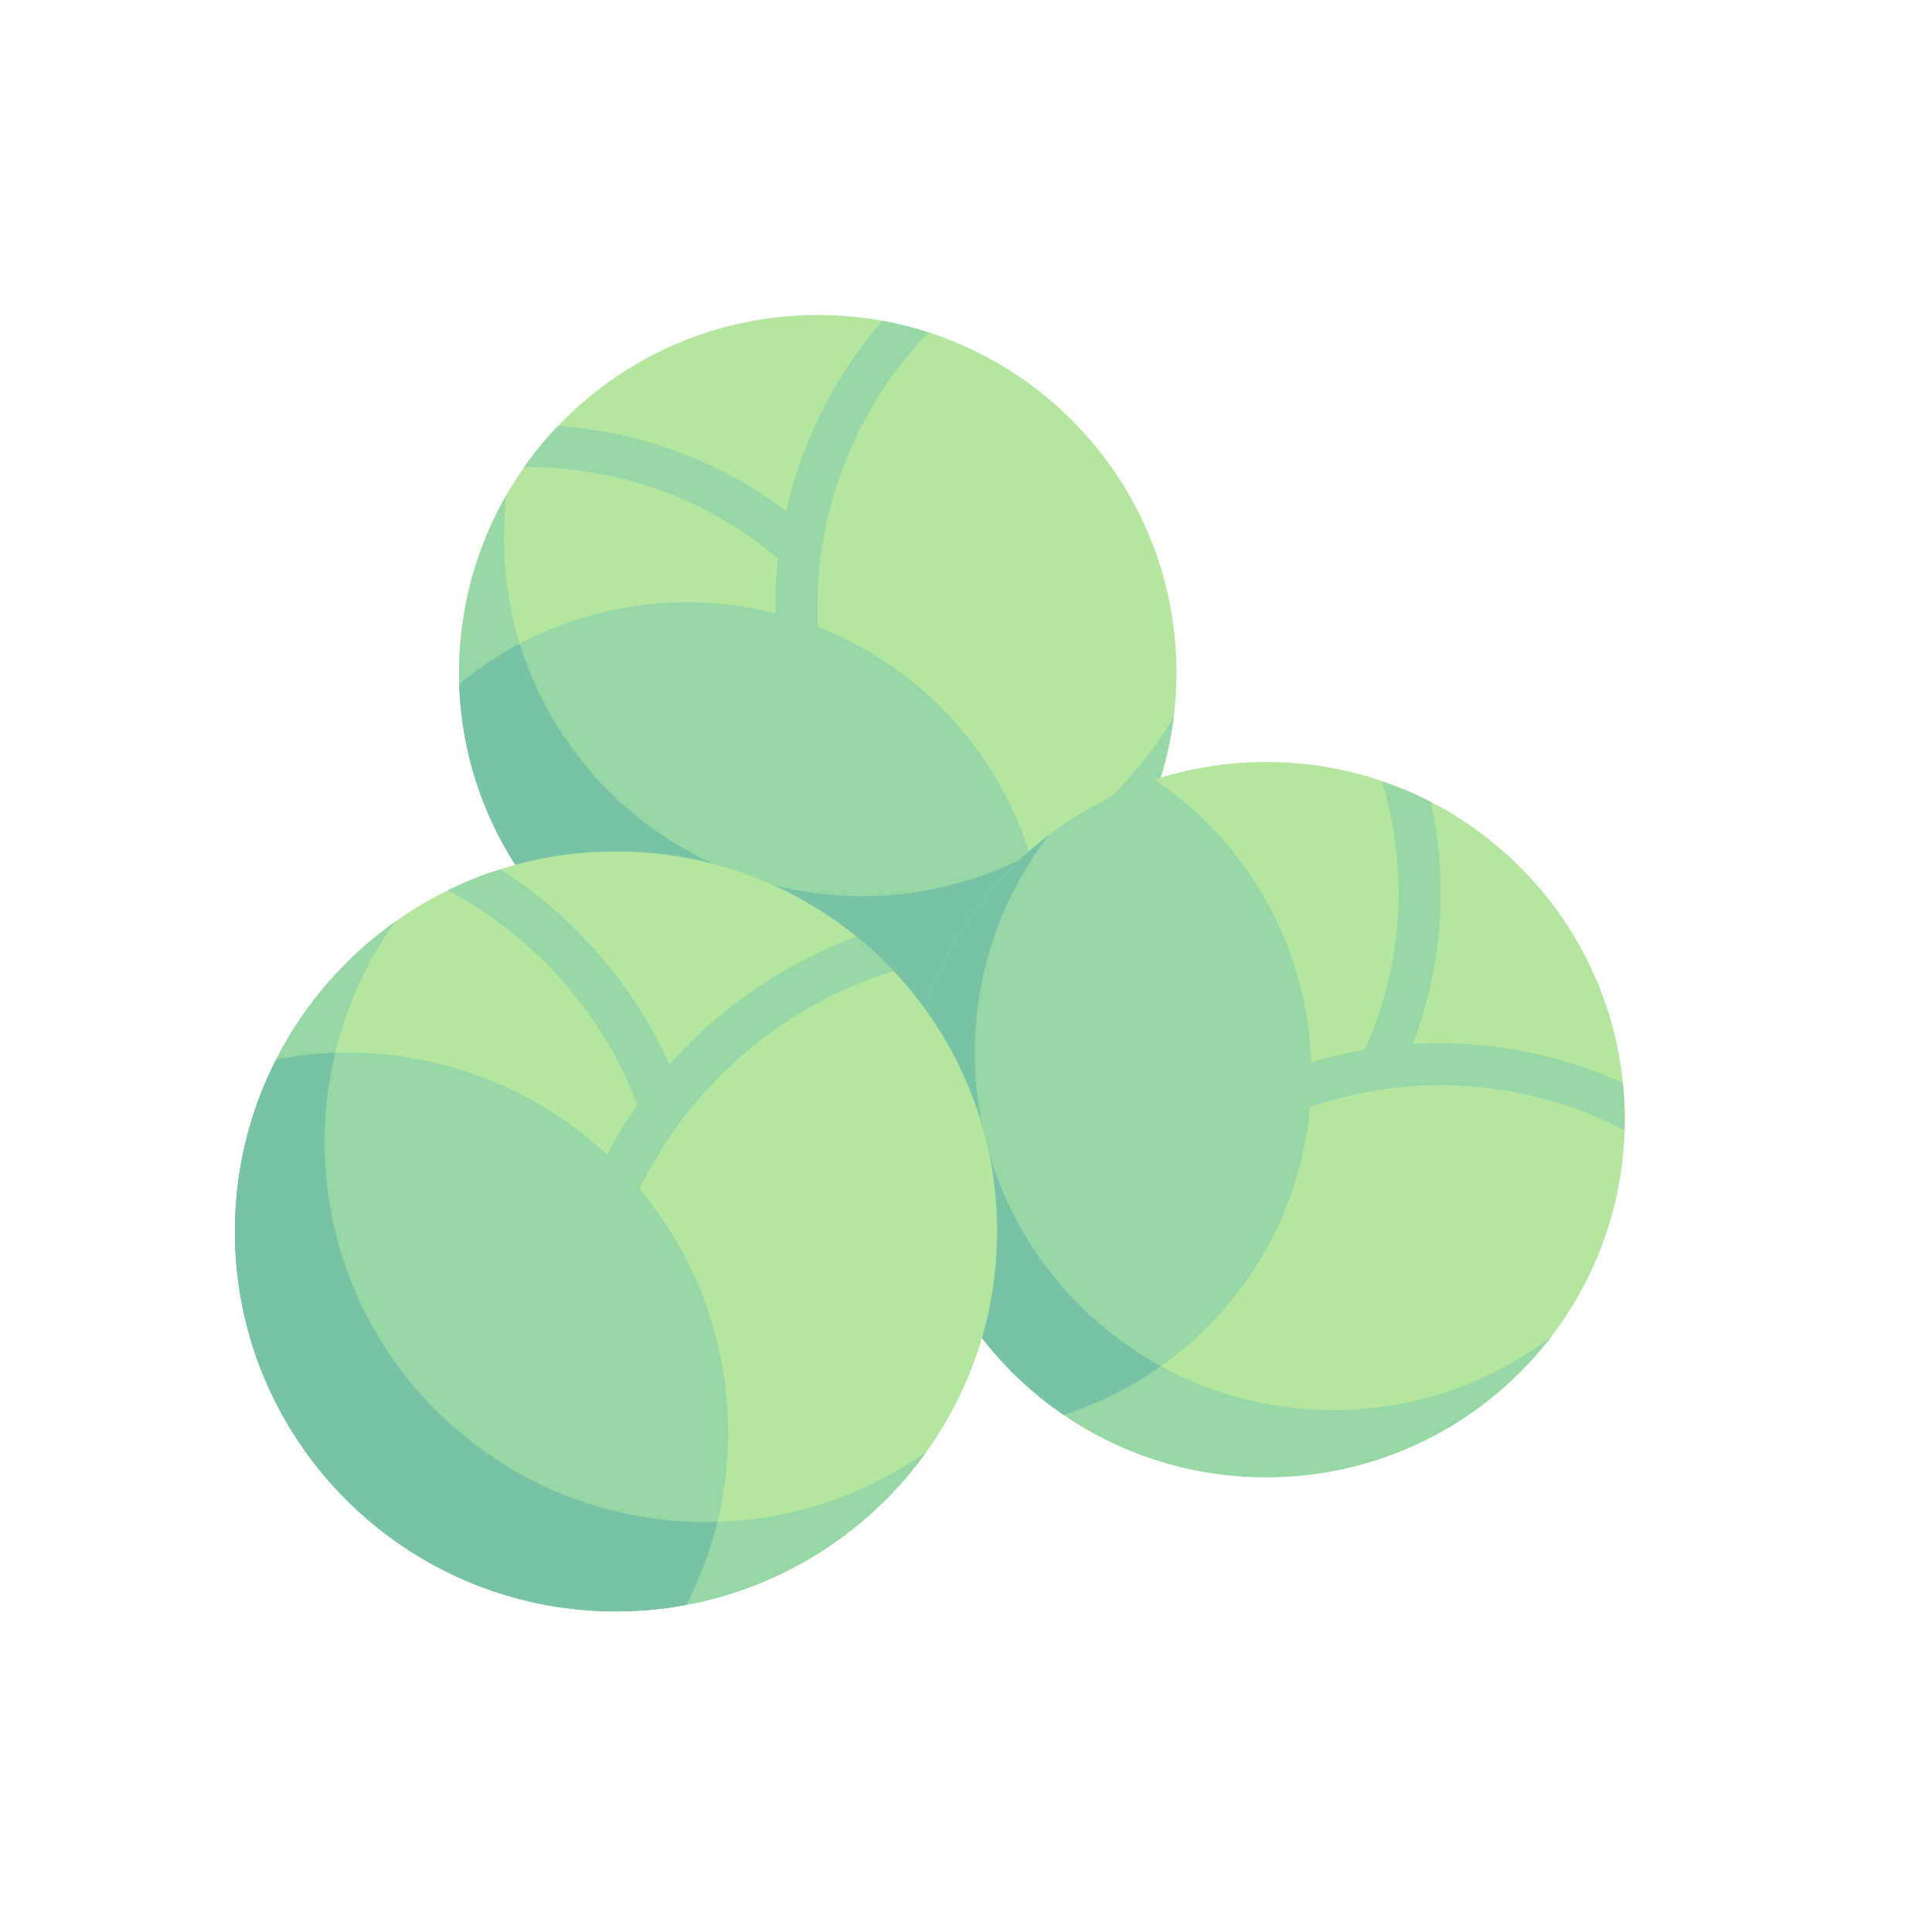 <svg width="200" height="200" xmlns="http://www.w3.org/2000/svg"><path d="M121.786 69.626c0 20.447-16.623 37.022-37.129 37.022-20.506 0-37.129-16.575-37.129-37.022s16.623-37.021 37.129-37.021c20.506 0 37.129 16.574 37.129 37.021zm0 0" fill="#b4e6a0"/><g fill="#96d7a5"><path d="M53.275 66.916a37.167 37.167 0 00-5.703 3.869c.172 5.65 1.615 11.346 4.528 16.642 9.86 17.928 32.43 24.492 50.41 14.66a37.27 37.27 0 005.702-3.868c-.173-5.651-1.616-11.347-4.529-16.643-9.86-17.928-32.428-24.492-50.408-14.66zm0 0"/><path d="M91.348 33.21a45.413 45.413 0 00-9.971 19.69c-6.822-5.168-15.091-8.218-23.623-8.806a37.277 37.277 0 00-3.511 4.278c9.573-.12 19.04 3.234 26.305 9.46a44.11 44.11 0 00-.17 8.133 2.182 2.182 0 003.226 1.752 2.173 2.173 0 001.13-2.067c-.841-11.488 3.406-23.008 11.386-31.236a37.628 37.628 0 00-4.772-1.205zm0 0"/><path d="M89.298 92.765c-20.506 0-37.13-16.575-37.13-37.022 0-1.526.08-3.036.26-4.513-6.195 10.81-6.771 24.48-.327 36.197 9.86 17.928 32.428 24.492 50.409 14.66 10.868-5.942 17.576-16.519 19-27.912-6.41 11.101-18.443 18.59-32.212 18.59zm0 0"/></g><path d="M108.213 98.219c-.1-3.26-.639-6.533-1.622-9.737a36.918 36.918 0 01-17.293 4.283c-16.696 0-30.814-10.99-35.485-26.109-.178.094-.361.164-.538.26a37.695 37.695 0 00-5.736 3.889 36.691 36.691 0 004.562 16.622c9.861 17.928 32.429 24.492 50.409 14.66a37.27 37.27 0 005.703-3.868zm0 0" fill="#78c3a5"/><path d="M168.198 115.903c0 20.447-16.623 37.023-37.129 37.023-20.506 0-37.129-16.576-37.129-37.023 0-20.446 16.623-37.021 37.129-37.021 20.506 0 37.129 16.575 37.129 37.021zm0 0" fill="#b4e6a0"/><path d="M124.89 85.106c-1.66-1.656-3.496-3.121-5.365-4.396-5.392 1.747-10.426 4.744-14.711 9.015-14.5 14.458-14.5 37.899 0 52.358a37.13 37.13 0 005.322 4.374c5.392-1.748 10.472-4.723 14.754-8.995 14.501-14.458 14.501-37.899 0-52.356zm0 0" fill="#96d7a5"/><path d="M167.993 112.107a45.679 45.679 0 00-21.739-4.027c3.065-7.976 3.688-16.731 1.866-25.063-1.641-.846-3.342-1.532-5.068-2.119 2.795 9.13 2.183 19.074-1.778 27.77a44.512 44.512 0 00-7.878 2.115 2.175 2.175 0 00-.785 3.579 2.192 2.192 0 002.309.502c10.824-4.022 23.099-3.19 33.255 2.145a37.508 37.508 0 00-.182-4.902zm0 0" fill="#96d7a5"/><path d="M111.776 135.14c-13.316-13.277-14.367-34.114-3.224-48.629-1.293.986-2.555 2.035-3.738 3.213-14.5 14.459-14.5 37.9 0 52.357 14.5 14.459 38.008 14.459 52.509 0a37.3 37.3 0 003.257-3.703c-14.558 11.112-35.488 10.041-48.804-3.238zm0 0" fill="#96d7a5"/><path d="M104.814 142.081a37.124 37.124 0 005.287 4.385 37.597 37.597 0 0010.077-5.036 37.535 37.535 0 01-8.402-6.29c-13.325-13.286-14.384-34.157-3.218-48.673l-.001-.001a36.884 36.884 0 00-3.743 3.258c-14.5 14.459-14.5 37.9 0 52.357zm0 0" fill="#78c3a5"/><path d="M103.221 127.473c0 21.724-17.661 39.335-39.449 39.335-21.789 0-39.451-17.611-39.451-39.335 0-21.725 17.662-39.335 39.451-39.335 21.788 0 39.449 17.61 39.449 39.335zm0 0" fill="#b4e6a0"/><path d="M73.053 157.554c-21.786 0-39.449-17.612-39.449-39.336a39.101 39.101 0 017.303-22.804c-10.039 7.131-16.586 18.833-16.586 32.059 0 21.724 17.662 39.335 39.451 39.335 13.265 0 25.003-6.534 32.154-16.543a39.39 39.39 0 01-22.873 7.289zm0 0" fill="#96d7a5"/><path d="M35.924 108.962c-2.495 0-4.928.258-7.294.699-2.734 5.352-4.309 11.394-4.309 17.812 0 21.724 17.662 39.335 39.451 39.335a39.67 39.67 0 007.295-.699c2.733-5.352 4.307-11.392 4.307-17.811 0-21.724-17.662-39.336-39.45-39.336zm0 0" fill="#96d7a5"/><path d="M73.053 157.554c-21.786 0-39.449-17.612-39.449-39.336 0-3.17.383-6.287 1.097-9.234-2.064.07-4.141.315-6.116.683-2.734 5.353-4.264 11.388-4.264 17.806 0 21.724 17.662 39.335 39.451 39.335 2.496 0 4.906-.225 7.273-.667a39.62 39.62 0 003.216-8.608c-.406.013-.799.021-1.208.021zm0 0" fill="#78c3a5"/><path d="M88.669 96.955a48.47 48.47 0 00-19.383 13.265c-3.708-8.29-9.851-15.341-17.498-20.235a39.328 39.328 0 00-5.426 2.182c8.98 4.765 16.047 12.724 19.624 22.225a47.179 47.179 0 00-4.325 7.491 2.313 2.313 0 002.108 3.277 2.32 2.32 0 002.112-1.353c5.103-11.131 14.966-19.698 26.616-23.298a40.097 40.097 0 00-3.828-3.554zm0 0" fill="#96d7a5"/></svg>